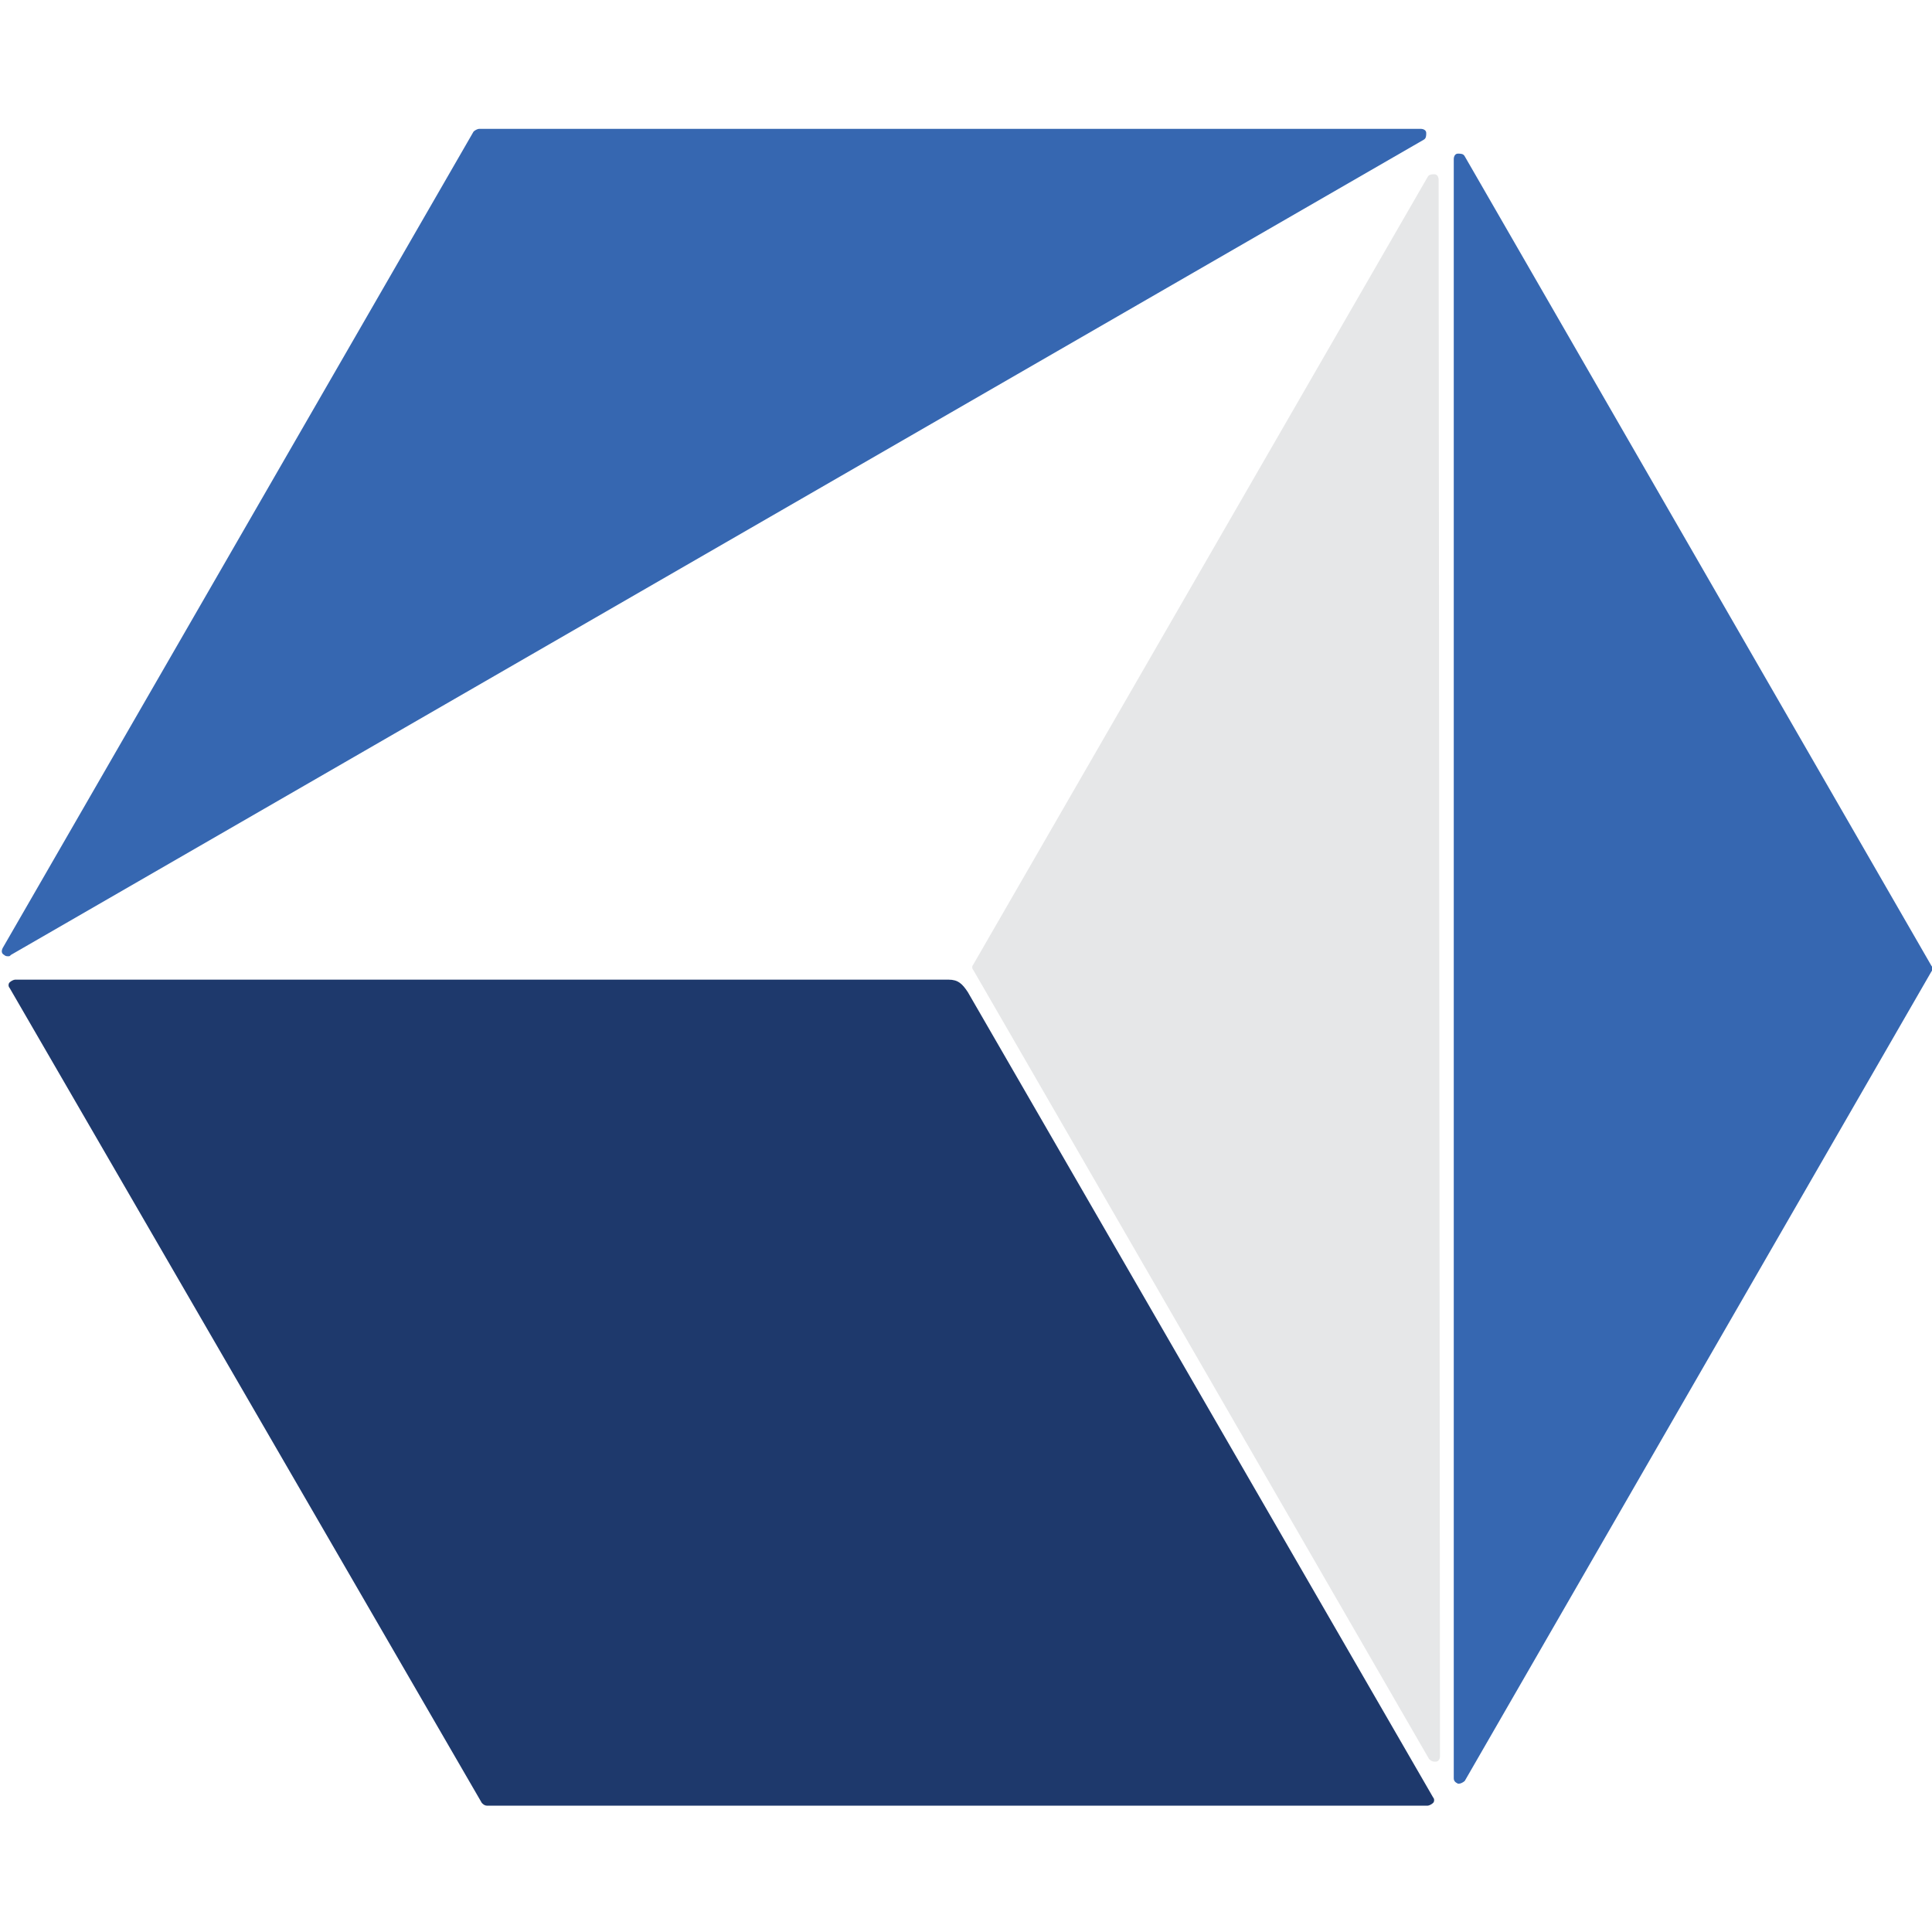<svg width="260" height="260" viewBox="0 0 260 260" fill="none" xmlns="http://www.w3.org/2000/svg">
<rect x="0" y="0" width="260" height="260" fill="#808080" stroke="none"/>
<g clip-path="url(#clip0)">
<rect width="260" height="260" fill="white"/>
<path d="M191.936 17.896C191.936 17.525 191.565 17.34 191.195 17.34H64.469C64.284 17.34 63.913 17.525 63.728 17.71L0.365 127.576C0.18 127.947 0.18 128.317 0.551 128.503C0.736 128.688 0.921 128.688 1.107 128.688C1.292 128.688 1.292 128.688 1.477 128.503L191.565 18.822C191.936 18.637 191.936 18.266 191.936 17.896Z" fill="#3667B1"/>
<path d="M192.862 241.888L130.24 133.505C129.499 132.393 128.943 131.837 127.646 131.837H2.032C1.847 131.837 1.477 132.023 1.291 132.208C1.106 132.393 1.106 132.764 1.291 132.949L64.839 242.629C65.025 242.815 65.21 243 65.58 243H192.12C192.306 243 192.676 242.815 192.862 242.629C193.047 242.444 193.047 242.074 192.862 241.888Z" fill="#1E396C"/>
<path d="M259.93 129.985L197.123 21.045C196.938 20.675 196.567 20.675 196.197 20.675C195.826 20.675 195.641 21.045 195.641 21.416V239.295C195.641 239.665 195.826 239.85 196.197 240.036H196.382C196.567 240.036 196.938 239.85 197.123 239.665L259.93 130.726C260.115 130.541 260.115 130.17 259.93 129.985Z" fill="#3667B1"/>
<path d="M3.143 129.245C2.032 129.986 2.032 130.542 3.514 130.542H128.387C129.498 130.542 130.239 130.912 130.98 132.024L193.417 240.037C194.158 241.149 194.714 241.149 194.714 239.666V21.232C194.714 19.935 193.787 19.379 192.676 19.935L3.143 129.245Z" fill="white"/>
<path d="M193.047 23.454C192.677 23.454 192.306 23.454 192.121 23.824L130.982 129.799C130.796 129.985 130.796 130.355 130.982 130.541L192.306 236.701C192.492 236.886 192.677 237.071 193.047 237.071H193.233C193.603 237.071 193.788 236.701 193.788 236.33L193.603 24.195C193.603 23.824 193.418 23.454 193.047 23.454Z" fill="#E6E7E8"/>
</g>
<defs>
<clipPath id="clip0">
<rect width="260" height="260" fill="white"/>
</clipPath>
</defs>
</svg>
